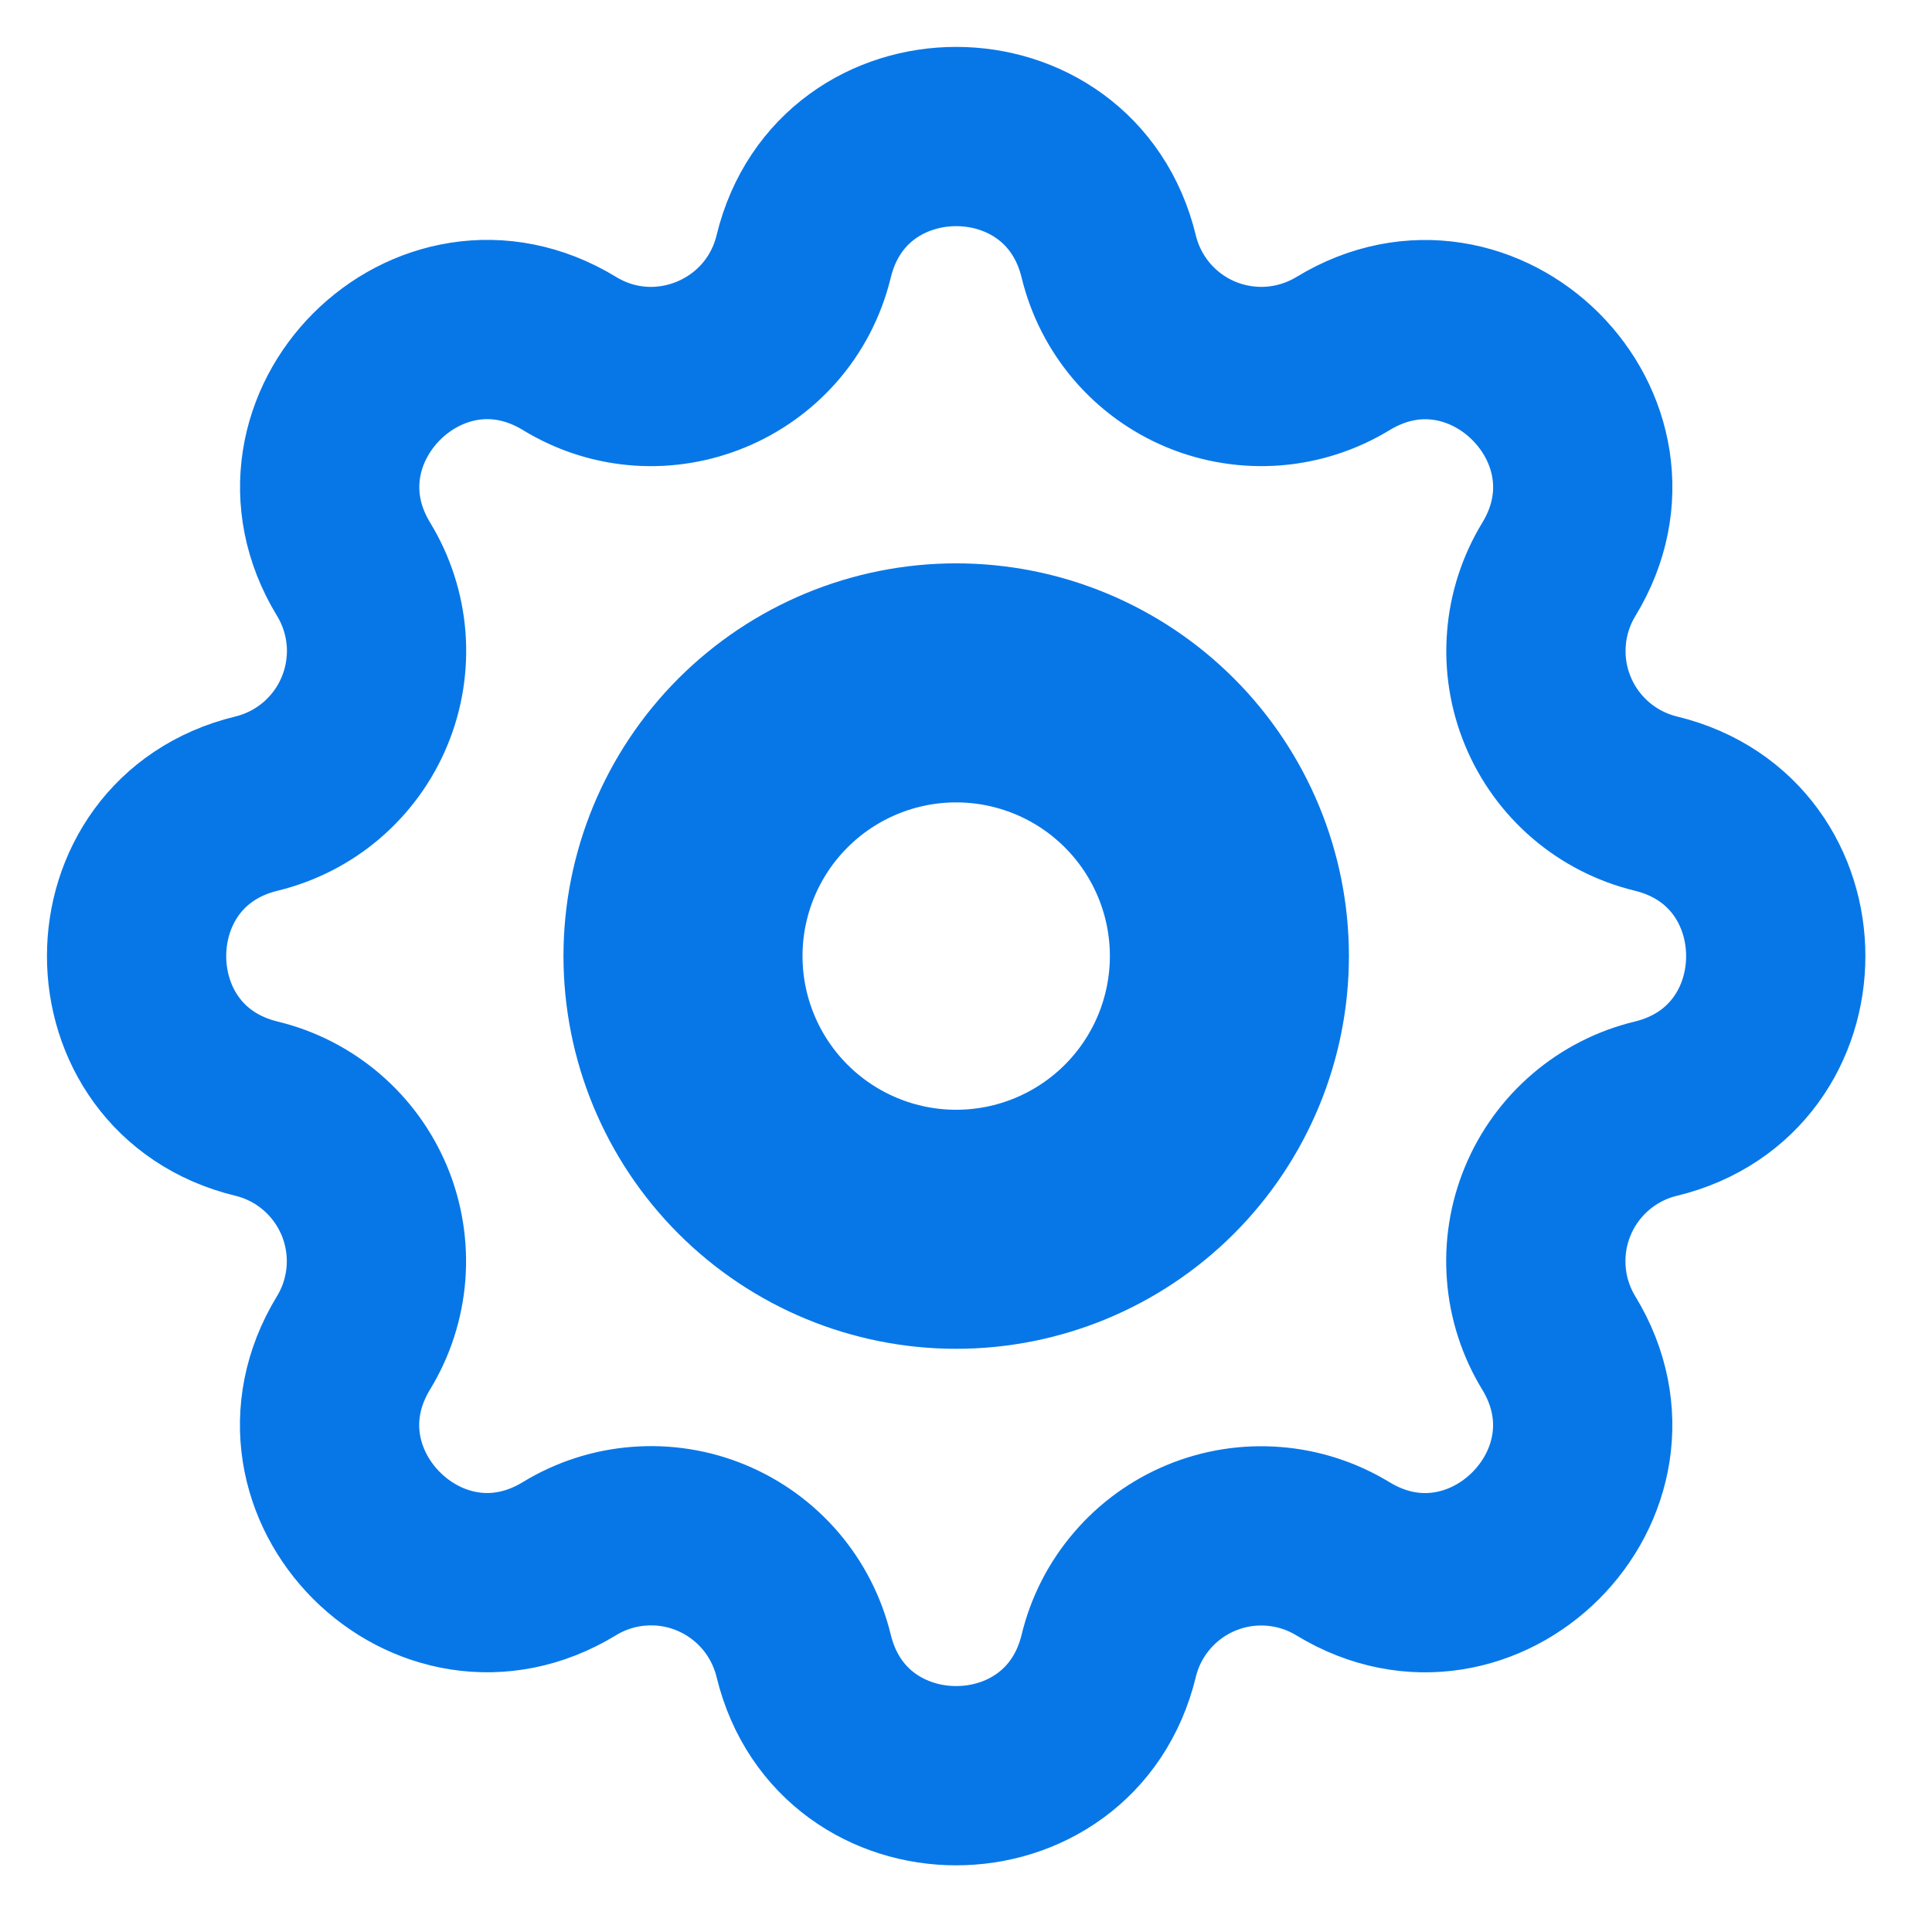 <svg width="33" height="33" viewBox="0 0 33 33" fill="none" xmlns="http://www.w3.org/2000/svg">
<path d="M13.727 4.381C14.389 1.649 18.275 1.649 18.938 4.381C19.037 4.791 19.232 5.172 19.506 5.493C19.781 5.814 20.127 6.065 20.517 6.227C20.907 6.388 21.33 6.455 21.751 6.423C22.172 6.39 22.579 6.258 22.94 6.039C25.34 4.577 28.088 7.324 26.626 9.725C26.407 10.085 26.275 10.492 26.243 10.913C26.21 11.334 26.277 11.756 26.439 12.146C26.6 12.536 26.851 12.882 27.172 13.157C27.492 13.431 27.873 13.626 28.283 13.726C31.014 14.388 31.014 18.274 28.283 18.937C27.872 19.036 27.491 19.231 27.171 19.505C26.85 19.78 26.598 20.126 26.437 20.516C26.275 20.906 26.208 21.329 26.241 21.75C26.273 22.171 26.405 22.578 26.625 22.939C28.087 25.339 25.34 28.087 22.938 26.625C22.578 26.406 22.171 26.274 21.75 26.242C21.329 26.209 20.907 26.276 20.517 26.438C20.128 26.599 19.781 26.85 19.507 27.171C19.232 27.491 19.037 27.872 18.938 28.282C18.275 31.013 14.389 31.013 13.727 28.282C13.627 27.872 13.432 27.49 13.158 27.17C12.883 26.849 12.537 26.598 12.147 26.436C11.757 26.274 11.334 26.207 10.913 26.24C10.492 26.272 10.085 26.404 9.725 26.624C7.324 28.086 4.576 25.339 6.038 22.937C6.258 22.577 6.389 22.17 6.422 21.749C6.454 21.329 6.387 20.906 6.226 20.516C6.064 20.127 5.813 19.78 5.493 19.506C5.172 19.231 4.792 19.036 4.382 18.937C1.65 18.274 1.65 14.388 4.382 13.726C4.792 13.626 5.173 13.431 5.494 13.157C5.814 12.882 6.066 12.536 6.227 12.146C6.389 11.756 6.456 11.333 6.424 10.912C6.391 10.491 6.259 10.084 6.04 9.724C4.578 7.324 7.324 4.575 9.726 6.037C11.275 6.983 13.297 6.146 13.727 4.381Z" stroke="#0777E8" stroke-width="3.062" stroke-linecap="round" stroke-linejoin="round"/>
<path d="M20.999 16.33C20.999 17.568 20.507 18.755 19.632 19.63C18.757 20.505 17.57 20.997 16.332 20.997C15.095 20.997 13.908 20.505 13.033 19.63C12.158 18.755 11.666 17.568 11.666 16.33C11.666 15.093 12.158 13.906 13.033 13.031C13.908 12.156 15.095 11.664 16.332 11.664C17.57 11.664 18.757 12.156 19.632 13.031C20.507 13.906 20.999 15.093 20.999 16.33V16.33Z" stroke="#0777E8" stroke-width="4.083" stroke-linecap="round" stroke-linejoin="round"/>
</svg>
